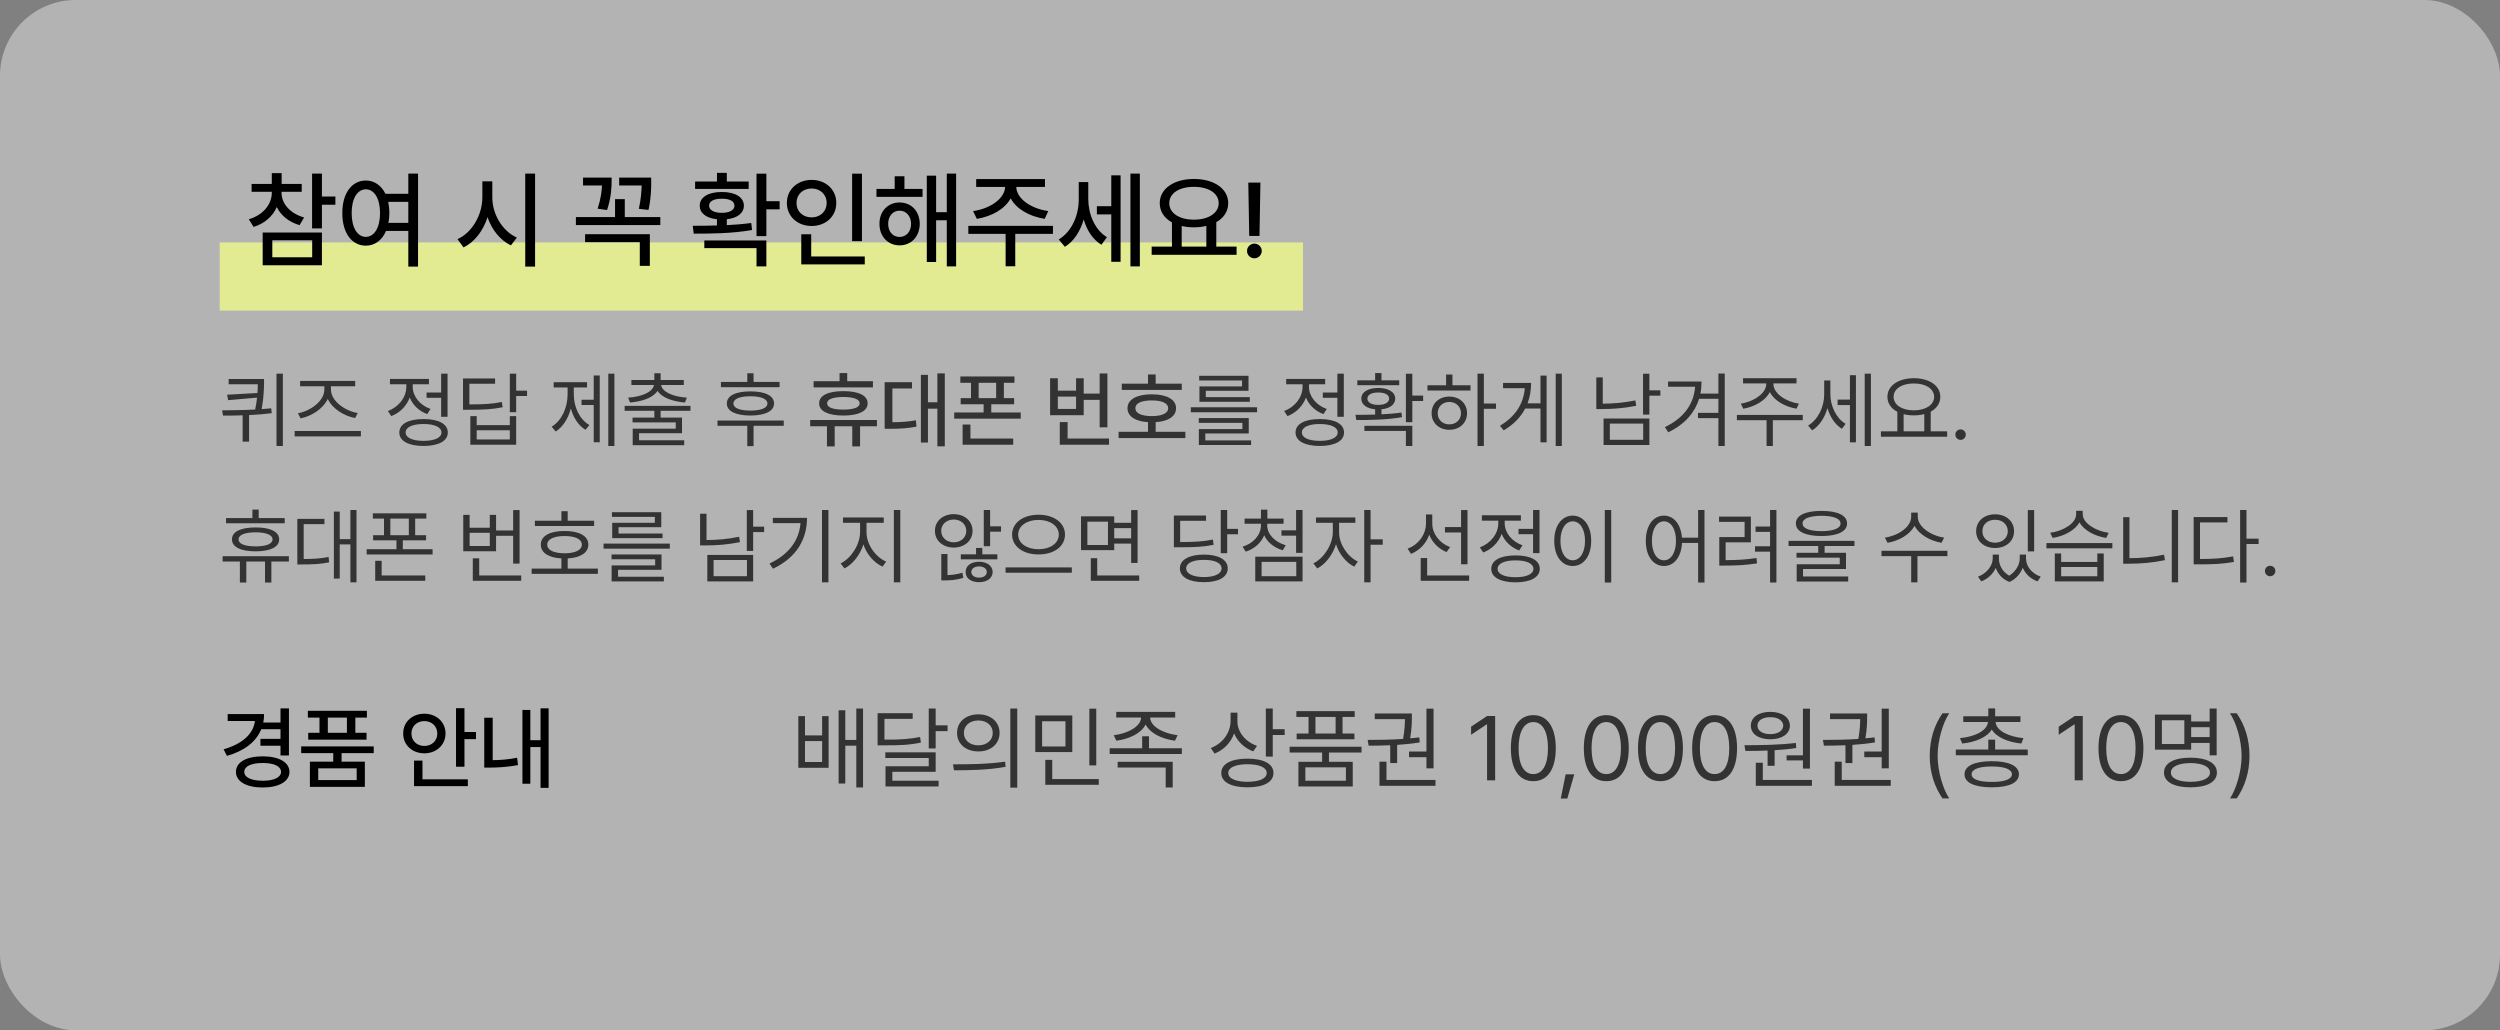 <svg width="330" height="136" viewBox="0 0 330 136" fill="none" xmlns="http://www.w3.org/2000/svg">
<rect x="0" y="0" width="330" height="136" fill="#808080" stroke="none"/>
<rect width="330" height="136" rx="10" fill="white" fill-opacity="0.4"/>
<rect x="29" y="32" width="143" height="9" fill="#E2EB91"/>
<path d="M37.162 25.441C37.162 26.863 38.27 28.176 40.143 28.709L39.541 29.721C38.126 29.304 37.08 28.442 36.533 27.328C36 28.559 34.927 29.509 33.471 29.953L32.842 28.941C34.715 28.395 35.877 26.986 35.877 25.441V25.318H33.211V24.279H35.877V22.857H37.176V24.279H39.828V25.318H37.162V25.441ZM42.494 22.912V25.947H44.272V27.027H42.494V30.145H41.195V22.912H42.494ZM42.494 30.691V35.012H34.674V30.691H42.494ZM35.945 31.717V33.959H41.209V31.717H35.945ZM48.291 23.828C49.405 23.828 50.328 24.471 50.875 25.578H53.897V22.912H55.182V35.19H53.897V30.486H50.957C50.431 31.717 49.467 32.428 48.291 32.428C46.459 32.428 45.174 30.76 45.188 28.121C45.174 25.496 46.459 23.828 48.291 23.828ZM48.291 24.99C47.184 24.99 46.418 26.193 46.418 28.121C46.418 30.062 47.184 31.266 48.291 31.266C49.398 31.266 50.164 30.062 50.164 28.121C50.164 26.193 49.398 24.99 48.291 24.99ZM51.244 26.645C51.333 27.096 51.395 27.588 51.395 28.121C51.395 28.586 51.353 29.017 51.272 29.42H53.897V26.645H51.244ZM64.984 26.029C64.971 28.271 66.324 30.514 68.225 31.361L67.445 32.387C66.037 31.717 64.923 30.343 64.356 28.668C63.781 30.459 62.653 31.942 61.184 32.66L60.391 31.566C62.318 30.705 63.672 28.367 63.672 26.029V23.938H64.984V26.029ZM70.631 22.912V35.19H69.332V22.912H70.631ZM85.957 23.445V24.047C85.957 24.826 85.957 26.07 85.602 27.711L84.33 27.561C84.624 26.221 84.672 25.223 84.699 24.484H81.732V23.445H85.957ZM87.16 28.654V29.707H76.018V28.654H81.186V26.289H82.471V28.654H87.16ZM85.779 30.91V35.094H84.453V31.963H77.234V30.91H85.779ZM80.734 23.445V23.896C80.721 24.635 80.721 25.947 80.133 27.725L78.889 27.547C79.326 26.193 79.429 25.189 79.463 24.484H76.961V23.445H80.734ZM101.16 22.926V26.562H102.91V27.629H101.16V31.17H99.861V22.926H101.16ZM91.439 29.803C92.39 29.803 93.49 29.803 94.639 29.762V28.941C93.244 28.798 92.356 28.142 92.369 27.15C92.356 26.029 93.518 25.332 95.281 25.346C97.031 25.332 98.193 26.029 98.193 27.15C98.193 28.135 97.318 28.791 95.938 28.941V29.721C97.031 29.666 98.139 29.577 99.164 29.434L99.273 30.363C96.635 30.828 93.736 30.842 91.576 30.842L91.439 29.803ZM101.16 31.744V35.162H99.861V32.756H92.971V31.744H101.16ZM98.822 23.965V24.936H91.754V23.965H94.639V22.816H95.938V23.965H98.822ZM95.281 26.234C94.228 26.221 93.6 26.562 93.6 27.15C93.6 27.725 94.228 28.094 95.281 28.094C96.32 28.094 96.949 27.725 96.949 27.15C96.949 26.562 96.32 26.221 95.281 26.234ZM113.779 22.926V31.826H112.48V22.926H113.779ZM114.148 33.85V34.902H105.768V30.924H107.08V33.85H114.148ZM107.135 23.746C108.98 23.746 110.389 25.004 110.389 26.781C110.389 28.586 108.98 29.83 107.135 29.83C105.289 29.83 103.867 28.586 103.867 26.781C103.867 25.004 105.289 23.746 107.135 23.746ZM107.135 24.881C105.986 24.881 105.139 25.66 105.139 26.781C105.139 27.93 105.986 28.695 107.135 28.695C108.256 28.695 109.117 27.93 109.117 26.781C109.117 25.66 108.256 24.881 107.135 24.881ZM121.777 24.936V25.988H115.693V24.936H118.1V23.268H119.385V24.936H121.777ZM118.742 26.727C120.301 26.727 121.395 27.889 121.408 29.543C121.395 31.211 120.301 32.387 118.742 32.387C117.211 32.387 116.076 31.211 116.09 29.543C116.076 27.889 117.211 26.727 118.742 26.727ZM118.742 27.807C117.854 27.807 117.238 28.531 117.238 29.543C117.238 30.582 117.854 31.279 118.742 31.279C119.617 31.279 120.26 30.582 120.26 29.543C120.26 28.531 119.617 27.807 118.742 27.807ZM126.207 22.912V35.162H124.977V29.078H123.568V34.588H122.338V23.186H123.568V28.012H124.977V22.912H126.207ZM138.99 29.816V30.869H134.014V35.148H132.742V30.869H127.82V29.816H138.99ZM137.938 23.637V24.676H134.15C134.171 26.193 136.058 27.547 138.375 27.861L137.896 28.887C135.887 28.572 134.15 27.581 133.412 26.18C132.653 27.581 130.924 28.572 128.941 28.887L128.449 27.861C130.739 27.547 132.626 26.193 132.674 24.676H128.859V23.637H137.938ZM143.652 26.262C143.652 28.217 144.473 30.309 146.113 31.307L145.389 32.305C144.24 31.614 143.461 30.391 143.051 28.969C142.593 30.527 141.752 31.854 140.562 32.578L139.756 31.607C141.492 30.568 142.395 28.408 142.395 26.316V24.033H143.652V26.262ZM150.461 22.912V35.162H149.217V22.912H150.461ZM147.918 23.145V34.56H146.688V28.299H144.787V27.219H146.688V23.145H147.918ZM163.23 32.551V33.631H152.02V32.551H154.699V29.352C153.694 28.798 153.086 27.916 153.086 26.822C153.086 24.895 154.973 23.623 157.598 23.623C160.236 23.623 162.123 24.895 162.123 26.822C162.123 27.902 161.535 28.77 160.551 29.324V32.551H163.23ZM157.598 24.662C155.67 24.662 154.344 25.496 154.344 26.822C154.344 28.135 155.67 28.996 157.598 28.996C159.512 28.996 160.865 28.135 160.865 26.822C160.865 25.496 159.512 24.662 157.598 24.662ZM155.984 32.551H159.238V29.816C158.739 29.946 158.186 30.008 157.598 30.008C157.023 30.008 156.477 29.946 155.984 29.83V32.551ZM166.375 24.102L166.252 31.143H164.898L164.775 24.102H166.375ZM165.582 34.096C165.049 34.096 164.598 33.658 164.611 33.125C164.598 32.592 165.049 32.154 165.582 32.154C166.102 32.154 166.553 32.592 166.553 33.125C166.553 33.658 166.102 34.096 165.582 34.096Z" fill="black"/>
<path d="M34.855 50.029V50.448C34.844 51.13 34.844 52.312 34.543 54.004C34.962 53.977 35.386 53.94 35.8 53.897L35.864 54.541C34.887 54.665 33.872 54.745 32.878 54.788V58.301H32.029V54.82C31.122 54.858 30.241 54.863 29.44 54.863L29.322 54.165C30.644 54.149 32.169 54.138 33.684 54.058C33.802 53.477 33.877 52.956 33.931 52.489L30.117 52.822L29.977 52.102L33.984 51.877C34.017 51.42 34.027 51.039 34.027 50.727H30.182V50.029H34.855ZM37.336 49.32V58.87H36.498V49.32H37.336ZM47.638 56.894V57.602H38.894V56.894H47.638ZM43.685 51.426C43.685 52.951 45.575 54.251 47.219 54.52L46.875 55.185C45.414 54.901 43.873 53.966 43.266 52.65C42.648 53.977 41.112 54.938 39.678 55.228L39.323 54.552C40.935 54.273 42.815 52.951 42.815 51.426V50.985H39.613V50.287H46.886V50.985H43.685V51.426ZM59.078 49.32V55.014H58.23V52.511H56.307V51.812H58.23V49.32H59.078ZM55.909 55.315C57.897 55.315 59.11 55.959 59.11 57.087C59.11 58.215 57.897 58.859 55.909 58.87C53.922 58.859 52.708 58.215 52.708 57.087C52.708 55.959 53.922 55.315 55.909 55.315ZM55.909 55.97C54.448 55.97 53.535 56.389 53.546 57.087C53.535 57.774 54.448 58.193 55.909 58.193C57.37 58.193 58.273 57.774 58.273 57.087C58.273 56.389 57.37 55.97 55.909 55.97ZM54.48 51.071C54.48 52.317 55.437 53.499 56.833 53.982L56.393 54.659C55.318 54.273 54.486 53.472 54.083 52.478C53.664 53.601 52.778 54.498 51.645 54.928L51.204 54.251C52.622 53.735 53.632 52.446 53.632 51.082V50.727H51.473V50.019H56.618V50.727H54.48V51.071ZM68.134 49.32V51.565H69.573V52.274H68.134V54.412H67.296V49.32H68.134ZM65.352 49.954V50.652H61.957V53.381C63.874 53.381 64.965 53.322 66.243 53.059L66.351 53.757C65.008 54.025 63.869 54.09 61.86 54.09H61.119V49.954H65.352ZM62.924 54.928V56.12H67.296V54.928H68.134V58.709H62.086V54.928H62.924ZM62.924 58.011H67.296V56.797H62.924V58.011ZM81.1 49.32V58.87H80.294V49.32H81.1ZM79.166 49.557V58.376H78.371V53.456H76.76V52.769H78.371V49.557H79.166ZM75.739 52.049C75.739 53.703 76.481 55.347 77.802 56.109L77.286 56.732C76.346 56.169 75.68 55.137 75.353 53.918C75.003 55.234 74.311 56.356 73.355 56.958L72.817 56.324C74.149 55.529 74.923 53.789 74.923 52.049V51.147H73.086V50.448H77.49V51.147H75.739V52.049ZM91.144 53.574V54.23H87.201V55.121H90.026V57.184H84.355V58.118H90.316V58.763H83.517V56.582H89.199V55.755H83.495V55.121H86.374V54.23H82.453V53.574H91.144ZM87.201 49.267V50.158H90.263V50.824H87.266C87.421 51.775 88.915 52.377 90.671 52.489L90.413 53.134C88.818 52.999 87.378 52.505 86.793 51.598C86.207 52.505 84.768 52.999 83.162 53.134L82.915 52.489C84.661 52.377 86.154 51.775 86.32 50.824H83.345V50.158H86.374V49.267H87.201ZM102.906 50.416V51.114H95.161V50.416H98.642V49.267H99.469V50.416H102.906ZM103.454 55.508V56.206H99.469V58.892H98.642V56.206H94.71V55.508H103.454ZM99.061 51.662C101.005 51.662 102.176 52.231 102.176 53.263C102.176 54.273 101.005 54.842 99.061 54.852C97.106 54.842 95.935 54.273 95.945 53.263C95.935 52.231 97.106 51.662 99.061 51.662ZM99.061 52.307C97.632 52.307 96.805 52.661 96.815 53.263C96.805 53.853 97.632 54.197 99.061 54.197C100.468 54.197 101.295 53.853 101.306 53.263C101.295 52.661 100.468 52.307 99.061 52.307ZM115.228 50.319V51.136H107.396V50.319H110.823V49.245H111.833V50.319H115.228ZM115.754 55.443V56.27H113.53V58.924H112.499V56.27H110.179V58.924H109.158V56.27H106.945V55.443H115.754ZM111.328 51.63C113.326 51.63 114.529 52.199 114.529 53.241C114.529 54.273 113.326 54.852 111.328 54.852C109.319 54.852 108.116 54.273 108.127 53.241C108.116 52.199 109.319 51.63 111.328 51.63ZM111.328 52.403C109.942 52.414 109.18 52.693 109.18 53.241C109.18 53.778 109.942 54.068 111.328 54.068C112.703 54.068 113.466 53.778 113.477 53.241C113.466 52.693 112.703 52.414 111.328 52.403ZM124.713 49.288V58.913H123.735V53.94H122.489V58.419H121.555V49.481H122.489V53.102H123.735V49.288H124.713ZM120.384 50.448V51.275H117.795V55.733C118.977 55.723 119.868 55.669 120.899 55.476L120.975 56.313C119.814 56.55 118.826 56.593 117.419 56.603H116.774V50.448H120.384ZM133.908 49.696V50.534H132.512V52.554H133.865V53.359H130.847V54.444H134.735V55.261H125.959V54.444H129.837V53.359H126.808V52.554H128.172V50.534H126.765V49.696H133.908ZM133.747 57.882V58.709H127.065V56.034H128.097V57.882H133.747ZM129.182 52.554H131.491V50.534H129.182V52.554ZM146.176 49.299V56.41H145.155V52.779H143.05V54.81H138.613V49.933H139.634V51.565H142.04V49.933H143.05V51.952H145.155V49.299H146.176ZM146.391 57.882V58.709H139.892V55.712H140.923V57.882H146.391ZM139.634 53.982H142.04V52.35H139.634V53.982ZM155.994 50.642V51.469H148.077V50.642H151.536V49.428H152.546V50.642H155.994ZM156.467 57.001V57.828H147.658V57.001H151.536V55.723C149.85 55.621 148.829 54.955 148.829 53.886C148.829 52.726 150.054 52.049 152.041 52.049C154.007 52.049 155.242 52.726 155.242 53.886C155.242 54.955 154.216 55.621 152.546 55.723V57.001H156.467ZM152.041 52.855C150.666 52.855 149.86 53.22 149.871 53.886C149.86 54.552 150.666 54.917 152.041 54.928C153.395 54.917 154.2 54.552 154.2 53.886C154.2 53.22 153.395 52.855 152.041 52.855ZM165.931 53.757V54.423H157.187V53.757H165.931ZM164.835 55.185V57.216H159.099V58.129H165.146V58.741H158.25V56.636H163.997V55.819H158.239V55.185H164.835ZM164.803 49.61V51.587H159.163V52.425H164.975V53.037H158.325V51.007H163.954V50.223H158.293V49.61H164.803ZM177.382 49.32V55.014H176.533V52.511H174.61V51.812H176.533V49.32H177.382ZM174.213 55.315C176.2 55.315 177.414 55.959 177.414 57.087C177.414 58.215 176.2 58.859 174.213 58.87C172.226 58.859 171.012 58.215 171.012 57.087C171.012 55.959 172.226 55.315 174.213 55.315ZM174.213 55.97C172.752 55.97 171.839 56.389 171.85 57.087C171.839 57.774 172.752 58.193 174.213 58.193C175.674 58.193 176.576 57.774 176.576 57.087C176.576 56.389 175.674 55.97 174.213 55.97ZM172.784 51.071C172.784 52.317 173.74 53.499 175.137 53.982L174.696 54.659C173.622 54.273 172.79 53.472 172.387 52.478C171.968 53.601 171.082 54.498 169.948 54.928L169.508 54.251C170.926 53.735 171.936 52.446 171.936 51.082V50.727H169.776V50.019H174.922V50.727H172.784V51.071ZM186.427 49.331V52.221H187.855V52.93H186.427V55.733H185.578V49.331H186.427ZM178.929 54.756C179.691 54.756 180.583 54.756 181.518 54.724V54.025C180.406 53.929 179.691 53.408 179.691 52.618C179.691 51.748 180.583 51.211 181.926 51.211C183.279 51.211 184.16 51.748 184.171 52.618C184.16 53.402 183.462 53.923 182.355 54.025V54.691C183.247 54.648 184.149 54.579 184.987 54.455L185.062 55.067C182.989 55.433 180.701 55.443 179.025 55.443L178.929 54.756ZM186.427 56.206V58.87H185.578V56.883H180.1V56.206H186.427ZM184.697 50.201V50.846H179.165V50.201H181.518V49.245H182.355V50.201H184.697ZM181.926 51.812C181.045 51.802 180.497 52.113 180.497 52.618C180.497 53.112 181.045 53.456 181.926 53.445C182.807 53.456 183.365 53.112 183.365 52.618C183.365 52.113 182.807 51.802 181.926 51.812ZM195.869 49.32V53.263H197.47V53.961H195.869V58.87H195.031V49.32H195.869ZM194.107 50.856V51.555H188.425V50.856H190.885V49.438H191.723V50.856H194.107ZM191.314 52.35C192.668 52.35 193.646 53.252 193.656 54.541C193.646 55.83 192.668 56.732 191.314 56.732C189.95 56.732 188.962 55.83 188.973 54.541C188.962 53.252 189.95 52.35 191.314 52.35ZM191.314 53.059C190.423 53.059 189.768 53.682 189.778 54.541C189.768 55.411 190.423 56.023 191.314 56.013C192.195 56.023 192.84 55.411 192.851 54.541C192.84 53.682 192.195 53.059 191.314 53.059ZM206.16 49.32V58.87H205.354V49.32H206.16ZM204.151 49.578V58.387H203.346V53.929H201.326C200.741 55.041 199.822 56.023 198.49 56.808L197.996 56.195C200.075 54.965 201.117 53.241 201.272 51.243H198.404V50.545H202.11C202.105 51.485 201.955 52.393 201.638 53.241H203.346V49.578H204.151ZM217.719 49.331V51.523H219.169V52.231H217.719V54.724H216.881V49.331H217.719ZM217.719 55.25V58.741H211.671V55.25H217.719ZM212.498 55.916V58.054H216.902V55.916H212.498ZM211.563 49.815V53.284C212.922 53.279 214.324 53.171 215.871 52.855L215.979 53.563C214.356 53.886 212.917 53.993 211.478 53.993H210.715V49.815H211.563ZM224.604 50.362C224.604 50.905 224.556 51.437 224.454 51.952H226.828V49.31H227.666V58.87H226.828V55.196H224.132V54.498H226.828V52.64H224.282C223.729 54.412 222.467 55.97 220.211 57.065L219.771 56.378C222.316 55.148 223.579 53.306 223.756 51.05H220.189V50.362H224.604ZM234.09 50.674C234.079 51.952 235.787 53.037 237.452 53.284L237.141 53.95C235.647 53.698 234.197 52.903 233.617 51.748C233.037 52.903 231.582 53.698 230.115 53.95L229.782 53.284C231.437 53.037 233.145 51.952 233.145 50.674V50.609H230.083V49.922H237.141V50.609H234.09V50.674ZM237.968 54.767V55.465H234.015V58.87H233.188V55.465H229.267V54.767H237.968ZM241.609 52.038C241.609 53.553 242.351 55.196 243.618 55.948L243.135 56.603C242.216 56.045 241.556 55.024 241.223 53.864C240.868 55.132 240.159 56.222 239.203 56.808L238.666 56.174C239.987 55.4 240.793 53.703 240.793 52.07V50.223H241.609V52.038ZM246.959 49.32V58.87H246.143V49.32H246.959ZM244.982 49.524V58.387H244.188V53.467H242.565V52.747H244.188V49.524H244.982ZM257.024 56.937V57.645H248.28V56.937H250.45V54.358C249.634 53.934 249.14 53.247 249.14 52.382C249.14 50.899 250.59 49.933 252.631 49.922C254.672 49.933 256.122 50.899 256.122 52.382C256.122 53.23 255.644 53.913 254.854 54.337V56.937H257.024ZM252.631 50.62C251.062 50.609 249.956 51.318 249.956 52.382C249.956 53.445 251.062 54.165 252.631 54.165C254.188 54.165 255.306 53.445 255.306 52.382C255.306 51.318 254.188 50.609 252.631 50.62ZM251.277 56.937H254.006V54.659C253.592 54.772 253.13 54.831 252.631 54.831C252.142 54.831 251.686 54.777 251.277 54.67V56.937ZM258.797 58.065C258.421 58.065 258.099 57.753 258.109 57.366C258.099 56.99 258.421 56.679 258.797 56.679C259.173 56.679 259.484 56.99 259.484 57.366C259.484 57.753 259.173 58.065 258.797 58.065ZM37.583 68.384V69.071H29.838V68.384H33.318V67.267H34.145V68.384H37.583ZM38.131 73.422V74.12H35.821V76.892H34.983V74.12H32.513V76.892H31.664V74.12H29.387V73.422H38.131ZM33.737 69.619C35.682 69.619 36.852 70.178 36.852 71.198C36.852 72.208 35.682 72.777 33.737 72.777C31.782 72.777 30.611 72.208 30.622 71.198C30.611 70.178 31.782 69.619 33.737 69.619ZM33.737 70.264C32.309 70.274 31.481 70.607 31.492 71.198C31.481 71.789 32.309 72.122 33.737 72.122C35.145 72.122 35.972 71.789 35.982 71.198C35.972 70.607 35.145 70.274 33.737 70.264ZM47.058 67.32V76.87H46.252V71.864H44.845V76.376H44.071V67.535H44.845V71.166H46.252V67.32H47.058ZM42.825 68.491V69.189H40.086V73.787C41.402 73.782 42.315 73.733 43.373 73.519L43.448 74.228C42.299 74.464 41.321 74.507 39.86 74.507H39.248V68.491H42.825ZM56.274 67.761V68.459H54.803V70.65H56.242V71.327H53.17V72.498H57.102V73.186H48.4V72.498H52.332V71.327H49.249V70.65H50.688V68.459H49.217V67.761H56.274ZM56.135 75.957V76.666H49.528V74.023H50.377V75.957H56.135ZM51.526 70.65H53.965V68.459H51.526V70.65ZM68.585 67.331V74.399H67.736V70.726H65.481V72.767H61.151V67.965H61.989V69.662H64.653V67.965H65.481V70.017H67.736V67.331H68.585ZM68.8 75.957V76.666H62.408V73.701H63.257V75.957H68.8ZM61.989 72.068H64.653V70.328H61.989V72.068ZM78.425 68.738V69.436H70.605V68.738H74.106V67.481H74.934V68.738H78.425ZM78.919 75.055V75.753H70.175V75.055H74.106V73.712C72.409 73.621 71.378 72.96 71.389 71.886C71.378 70.747 72.581 70.081 74.525 70.092C76.448 70.081 77.662 70.747 77.662 71.886C77.662 72.96 76.62 73.621 74.934 73.712V75.055H78.919ZM74.525 70.758C73.097 70.758 72.227 71.177 72.237 71.886C72.227 72.616 73.097 73.024 74.525 73.035C75.933 73.024 76.803 72.616 76.803 71.886C76.803 71.177 75.933 70.758 74.525 70.758ZM88.415 71.757V72.423H79.671V71.757H88.415ZM87.319 73.186V75.216H81.583V76.129H87.631V76.741H80.734V74.636H86.481V73.819H80.724V73.186H87.319ZM87.287 67.61V69.587H81.647V70.425H87.459V71.037H80.81V69.007H86.439V68.223H80.777V67.61H87.287ZM99.415 67.331V69.522H100.865V70.231H99.415V72.724H98.577V67.331H99.415ZM99.415 73.25V76.741H93.367V73.25H99.415ZM94.194 73.916V76.054H98.599V73.916H94.194ZM93.26 67.814V71.284C94.619 71.279 96.02 71.171 97.567 70.855L97.675 71.564C96.053 71.886 94.613 71.993 93.174 71.993H92.411V67.814H93.26ZM109.352 67.32V76.87H108.503V67.32H109.352ZM106.526 68.362C106.516 71.112 105.237 73.54 102.036 75.076L101.574 74.389C104.158 73.164 105.474 71.332 105.667 69.05H102.015V68.362H106.526ZM114.379 70.253C114.379 71.875 115.561 73.519 116.968 74.131L116.495 74.797C115.378 74.287 114.411 73.186 113.971 71.864C113.52 73.266 112.558 74.485 111.468 75.033L110.963 74.367C112.327 73.712 113.52 71.907 113.53 70.253V69.007H111.274V68.309H116.656V69.007H114.379V70.253ZM118.837 67.32V76.87H117.988V67.32H118.837ZM125.895 67.868C127.323 67.868 128.376 68.781 128.376 70.07C128.376 71.37 127.323 72.272 125.895 72.283C124.466 72.272 123.402 71.37 123.413 70.07C123.402 68.781 124.466 67.868 125.895 67.868ZM125.895 68.577C124.96 68.577 124.229 69.211 124.24 70.07C124.229 70.951 124.96 71.585 125.895 71.585C126.84 71.585 127.549 70.951 127.549 70.07C127.549 69.211 126.84 68.577 125.895 68.577ZM130.696 67.32V69.48H132.136V70.178H130.696V72.101H129.858V67.32H130.696ZM125.067 73.132V75.914C125.621 75.898 126.356 75.817 127.033 75.592L127.162 76.269C126.228 76.58 125.325 76.612 124.702 76.612H124.251V73.132H125.067ZM131.652 73.175V73.83H126.829V73.175H128.838V72.326H129.665V73.175H131.652ZM129.235 74.152C130.277 74.152 131.019 74.679 131.029 75.506C131.019 76.333 130.277 76.849 129.235 76.849C128.183 76.849 127.452 76.333 127.463 75.506C127.452 74.679 128.183 74.152 129.235 74.152ZM129.235 74.765C128.645 74.765 128.215 75.065 128.215 75.506C128.215 75.957 128.645 76.247 129.235 76.247C129.837 76.247 130.256 75.957 130.256 75.506C130.256 75.065 129.837 74.765 129.235 74.765ZM137.088 67.943C139.086 67.943 140.579 68.985 140.579 70.564C140.579 72.154 139.086 73.196 137.088 73.186C135.09 73.196 133.597 72.154 133.597 70.564C133.597 68.985 135.09 67.943 137.088 67.943ZM137.088 68.631C135.552 68.62 134.392 69.426 134.402 70.564C134.392 71.725 135.552 72.498 137.088 72.498C138.613 72.498 139.763 71.725 139.763 70.564C139.763 69.426 138.613 68.62 137.088 68.631ZM141.481 74.894V75.603H132.737V74.894H141.481ZM147.078 68.158V69.007H149.312V67.331H150.161V74.303H149.312V71.757H147.078V72.616H142.695V68.158H147.078ZM143.533 68.856V71.939H146.251V68.856H143.533ZM150.376 75.957V76.666H143.984V73.68H144.833V75.957H150.376ZM147.078 71.059H149.312V69.716H147.078V71.059ZM161.988 67.32V69.812H163.417V70.522H161.988V73.024H161.14V67.32H161.988ZM158.916 73.207C160.86 73.207 162.063 73.884 162.063 75.022C162.063 76.183 160.86 76.849 158.916 76.849C156.961 76.849 155.747 76.183 155.747 75.022C155.747 73.884 156.961 73.207 158.916 73.207ZM158.916 73.905C157.477 73.894 156.574 74.324 156.574 75.022C156.574 75.731 157.477 76.172 158.916 76.172C160.345 76.172 161.247 75.731 161.247 75.022C161.247 74.324 160.345 73.894 158.916 73.905ZM159.195 68.051V68.749H155.779V71.553C157.713 71.542 158.83 71.483 160.108 71.22L160.194 71.918C158.862 72.186 157.713 72.24 155.693 72.24H154.952V68.051H159.195ZM167.273 69.351C167.273 70.543 168.305 71.564 169.712 71.972L169.325 72.638C168.197 72.305 167.306 71.596 166.876 70.661C166.457 71.671 165.571 72.45 164.438 72.82L164.019 72.165C165.437 71.735 166.446 70.618 166.446 69.351V69.136H164.287V68.459H166.446V67.277H167.295V68.459H169.433V69.136H167.273V69.351ZM171.936 67.32V72.981H171.087V70.704H169.153V70.006H171.087V67.32H171.936ZM171.936 73.476V76.741H165.694V73.476H171.936ZM166.532 74.163V76.054H171.108V74.163H166.532ZM176.759 70.253C176.748 71.789 177.854 73.476 179.24 74.131L178.757 74.797C177.683 74.276 176.775 73.137 176.351 71.843C175.91 73.25 174.949 74.485 173.88 75.033L173.364 74.367C174.739 73.701 175.921 71.886 175.932 70.253V69.007H173.708V68.309H178.907V69.007H176.759V70.253ZM180.916 67.32V71.188H182.517V71.907H180.916V76.87H180.078V67.32H180.916ZM189.059 69.125C189.059 70.457 190.025 71.714 191.422 72.219L190.949 72.874C189.902 72.455 189.069 71.623 188.661 70.586C188.253 71.741 187.383 72.659 186.255 73.11L185.804 72.423C187.232 71.897 188.221 70.564 188.231 69.093V67.911H189.059V69.125ZM193.71 67.331V74.485H192.861V70.285H190.734V69.576H192.861V67.331H193.71ZM193.925 75.957V76.666H187.533V73.669H188.382V75.957H193.925ZM203.217 67.32V73.014H202.368V70.511H200.445V69.812H202.368V67.32H203.217ZM200.048 73.314C202.035 73.314 203.249 73.959 203.249 75.087C203.249 76.215 202.035 76.859 200.048 76.87C198.061 76.859 196.847 76.215 196.847 75.087C196.847 73.959 198.061 73.314 200.048 73.314ZM200.048 73.97C198.587 73.97 197.674 74.389 197.685 75.087C197.674 75.774 198.587 76.193 200.048 76.193C201.509 76.193 202.411 75.774 202.411 75.087C202.411 74.389 201.509 73.97 200.048 73.97ZM198.619 69.071C198.619 70.317 199.575 71.499 200.972 71.982L200.531 72.659C199.457 72.272 198.625 71.472 198.222 70.478C197.803 71.601 196.917 72.498 195.783 72.928L195.343 72.251C196.761 71.735 197.771 70.446 197.771 69.082V68.728H195.611V68.019H200.757V68.728H198.619V69.071ZM212.681 67.32V76.892H211.832V67.32H212.681ZM207.6 68.061C209.018 68.072 210.038 69.361 210.038 71.392C210.038 73.422 209.018 74.711 207.6 74.711C206.171 74.711 205.161 73.422 205.161 71.392C205.161 69.361 206.171 68.072 207.6 68.061ZM207.6 68.814C206.644 68.824 205.978 69.834 205.978 71.392C205.978 72.949 206.644 73.959 207.6 73.959C208.556 73.959 209.222 72.949 209.222 71.392C209.222 69.834 208.556 68.824 207.6 68.814ZM219.642 68.061C220.941 68.072 221.876 69.184 222.016 70.973H224.153V67.32H224.991V76.892H224.153V71.671H222.026C221.924 73.54 220.974 74.711 219.642 74.711C218.234 74.711 217.246 73.422 217.246 71.392C217.246 69.361 218.234 68.072 219.642 68.061ZM219.642 68.814C218.696 68.824 218.052 69.834 218.052 71.392C218.052 72.949 218.696 73.959 219.642 73.959C220.576 73.959 221.231 72.949 221.231 71.392C221.231 69.834 220.576 68.824 219.642 68.814ZM234.487 67.32V76.892H233.649V72.82H231.662V72.111H233.649V70.21H231.737V69.501H233.649V67.32H234.487ZM231.114 68.19V71.585H227.784V73.938C229.218 73.932 230.405 73.878 231.855 73.658L231.931 74.367C230.405 74.603 229.181 74.657 227.655 74.657H226.946V70.897H230.287V68.889H226.914V68.19H231.114ZM240.438 67.439C242.565 67.439 243.812 68.029 243.812 69.093C243.812 70.167 242.565 70.747 240.438 70.758C238.312 70.747 237.055 70.167 237.055 69.093C237.055 68.029 238.312 67.439 240.438 67.439ZM240.438 68.083C238.849 68.094 237.925 68.459 237.936 69.093C237.925 69.748 238.849 70.103 240.438 70.113C242.018 70.103 242.952 69.748 242.952 69.093C242.952 68.459 242.018 68.094 240.438 68.083ZM244.789 71.392V72.068H240.847V72.971H243.672V75.108H238V76.097H243.962V76.763H237.162V74.485H242.845V73.615H237.141V72.971H240.009V72.068H236.088V71.392H244.789ZM253.146 68.212C253.146 69.555 254.908 70.726 256.627 70.962L256.283 71.649C254.801 71.402 253.334 70.581 252.717 69.404C252.104 70.586 250.633 71.402 249.15 71.649L248.807 70.962C250.525 70.726 252.276 69.576 252.276 68.212V67.664H253.146V68.212ZM257.057 72.702V73.411H253.104V76.87H252.276V73.411H248.355V72.702H257.057ZM263.856 73.733C263.856 74.577 264.308 75.474 265.221 75.989C266.123 75.425 266.606 74.475 266.606 73.733V73.207H267.434V73.733C267.434 74.711 268.153 75.699 269.378 76.118L268.959 76.741C268.003 76.403 267.332 75.737 267.004 74.936C266.708 75.71 266.123 76.44 265.242 76.816C264.313 76.462 263.722 75.758 263.438 74.958C263.099 75.731 262.438 76.397 261.525 76.741L261.096 76.118C262.299 75.667 263.029 74.647 263.04 73.733V73.207H263.856V73.733ZM268.508 67.331V72.788H267.67V67.331H268.508ZM263.352 67.89C264.802 67.89 265.854 68.792 265.854 70.124C265.854 71.435 264.802 72.337 263.352 72.337C261.901 72.337 260.849 71.435 260.849 70.124C260.849 68.792 261.901 67.89 263.352 67.89ZM263.352 68.609C262.374 68.599 261.665 69.232 261.676 70.124C261.665 71.005 262.374 71.628 263.352 71.639C264.318 71.628 265.027 71.005 265.027 70.124C265.027 69.232 264.318 68.599 263.352 68.609ZM272.074 73.057V74.174H276.844V73.057H277.692V76.741H271.236V73.057H272.074ZM272.074 76.064H276.844V74.84H272.074V76.064ZM278.831 71.682V72.38H270.13V71.682H278.831ZM274.921 67.879C274.921 69.061 276.661 70.113 278.337 70.328L278.025 71.005C276.543 70.785 275.093 70.027 274.491 68.953C273.879 70.033 272.418 70.785 270.946 71.005L270.624 70.328C272.321 70.103 274.051 69.093 274.051 67.879V67.428H274.921V67.879ZM287.511 67.32V76.87H286.673V67.32H287.511ZM281.087 68.266V73.68C282.542 73.674 284.052 73.556 285.652 73.218L285.771 73.938C284.073 74.292 282.559 74.41 281.033 74.41H280.26V68.266H281.087ZM296.534 67.32V71.102H298.135V71.811H296.534V76.892H295.696V67.32H296.534ZM294.021 68.255V68.953H290.4V73.787C292.13 73.787 293.354 73.707 294.772 73.443L294.88 74.174C293.387 74.442 292.13 74.496 290.314 74.496H289.562V68.255H294.021ZM299.66 76.064C299.284 76.064 298.962 75.753 298.973 75.366C298.962 74.99 299.284 74.679 299.66 74.679C300.036 74.679 300.348 74.99 300.348 75.366C300.348 75.753 300.036 76.064 299.66 76.064Z" fill="#333333"/>
<path d="M38.141 93.508V99.719H37.027V98.441H34.379V97.527H37.027V96.25H34.484C33.81 97.938 32.234 99.127 29.961 99.777L29.516 98.91C32 98.195 33.453 96.865 33.652 95.172H30.055V94.258H34.859C34.859 94.644 34.818 95.019 34.754 95.371H37.027V93.508H38.141ZM34.684 99.836C36.805 99.836 38.199 100.609 38.211 101.887C38.199 103.164 36.805 103.949 34.684 103.949C32.527 103.949 31.145 103.164 31.145 101.887C31.145 100.609 32.527 99.836 34.684 99.836ZM34.684 100.715C33.184 100.715 32.246 101.137 32.246 101.887C32.246 102.625 33.184 103.059 34.684 103.059C36.16 103.059 37.086 102.625 37.098 101.887C37.086 101.137 36.16 100.715 34.684 100.715ZM49.332 98.523V99.414H45.09V100.539H48.16V103.867H40.906V100.539H43.988V99.414H39.758V98.523H49.332ZM48.43 93.824V94.727H46.906V96.731H48.383V97.633H40.684V96.731H42.172V94.727H40.637V93.824H48.43ZM42.008 101.418V102.965H47.082V101.418H42.008ZM43.273 96.731H45.793V94.727H43.273V96.731ZM61.309 93.484V96.625H62.832V97.562H61.309V101.207H60.195V93.484H61.309ZM61.754 102.871V103.773H54.652V100.398H55.766V102.871H61.754ZM56.012 94.211C57.594 94.211 58.801 95.289 58.812 96.824C58.801 98.348 57.594 99.438 56.012 99.438C54.43 99.438 53.211 98.348 53.223 96.824C53.211 95.289 54.43 94.211 56.012 94.211ZM56.012 95.184C55.051 95.184 54.301 95.852 54.312 96.824C54.301 97.797 55.051 98.465 56.012 98.465C56.984 98.465 57.723 97.797 57.723 96.824C57.723 95.852 56.984 95.184 56.012 95.184ZM72.418 93.496V103.996H71.352V98.617H70.004V103.457H68.961V93.707H70.004V97.703H71.352V93.496H72.418ZM65.035 94.738V100.34C66.008 100.334 67.068 100.258 68.258 100.023L68.375 100.996C66.934 101.254 65.727 101.324 64.602 101.324H63.922V94.738H65.035Z" fill="black"/>
<path d="M106.258 94.527V97.07H108.52V94.527H109.375V101.348H105.379V94.527H106.258ZM106.258 100.586H108.52V97.82H106.258V100.586ZM113.922 93.531V103.949H113.031V98.43H111.578V103.422H110.699V93.754H111.578V97.668H113.031V93.531H113.922ZM120.473 94.141V94.891H116.746V97.633C118.785 97.644 120.016 97.568 121.445 97.281L121.562 98.019C120.074 98.336 118.797 98.394 116.652 98.383H115.844V94.141H120.473ZM123.508 93.531V95.746H125.078V96.508H123.508V98.793H122.594V93.531H123.508ZM123.508 99.309V101.875H117.789V103.059H123.895V103.809H116.887V101.148H122.594V100.059H116.863V99.309H123.508ZM129.145 94.293C130.785 94.293 131.945 95.289 131.945 96.742C131.945 98.195 130.785 99.191 129.145 99.191C127.504 99.191 126.32 98.195 126.332 96.742C126.32 95.289 127.504 94.293 129.145 94.293ZM129.145 95.102C128.031 95.102 127.223 95.769 127.234 96.742C127.223 97.715 128.031 98.383 129.145 98.383C130.246 98.383 131.043 97.715 131.043 96.742C131.043 95.769 130.246 95.102 129.145 95.102ZM134.277 93.531V103.973H133.363V93.531H134.277ZM125.793 100.891C127.715 100.891 130.363 100.879 132.672 100.539L132.742 101.219C130.363 101.664 127.797 101.676 125.922 101.676L125.793 100.891ZM141.543 94.445V99.273H136.656V94.445H141.543ZM137.559 95.207V98.535H140.641V95.207H137.559ZM144.707 93.543V101.031H143.793V93.543H144.707ZM145.035 102.836V103.598H137.98V100.305H138.895V102.836H145.035ZM155.125 93.965V94.715H151.82C151.832 95.898 153.602 96.836 155.441 97.047L155.102 97.773C153.396 97.557 151.797 96.795 151.223 95.629C150.654 96.795 149.061 97.557 147.355 97.773L147.016 97.047C148.844 96.836 150.602 95.898 150.625 94.715H147.344V93.965H155.125ZM156.004 98.769V99.531H146.477V98.769H150.766V97.188H151.668V98.769H156.004ZM154.797 100.562V103.949H153.871V101.312H147.531V100.562H154.797ZM163.34 95.219C163.34 96.637 164.418 97.938 165.93 98.453L165.426 99.18C164.271 98.758 163.363 97.897 162.906 96.812C162.461 98.037 161.535 99.004 160.316 99.473L159.824 98.734C161.383 98.148 162.426 96.754 162.438 95.148V94.07H163.34V95.219ZM168.004 93.531V96.25H169.574V97.023H168.004V99.871H167.09V93.531H168.004ZM164.664 100.141C166.809 100.141 168.098 100.832 168.098 102.027C168.098 103.246 166.809 103.926 164.664 103.926C162.52 103.926 161.207 103.246 161.207 102.027C161.207 100.832 162.52 100.141 164.664 100.141ZM164.664 100.879C163.094 100.879 162.121 101.312 162.133 102.027C162.121 102.766 163.094 103.188 164.664 103.199C166.246 103.188 167.207 102.766 167.207 102.027C167.207 101.312 166.246 100.879 164.664 100.879ZM179.723 98.57V99.332H175.422V100.562H178.562V103.809H171.391V100.562H174.52V99.332H170.23V98.57H179.723ZM178.82 93.871V94.633H177.215V96.824H178.785V97.586H171.156V96.824H172.727V94.633H171.121V93.871H178.82ZM172.305 101.289V103.059H177.66V101.289H172.305ZM173.641 96.824H176.301V94.633H173.641V96.824ZM189.227 93.543V101.418H188.289V99.953H185.992V99.203H188.289V93.543H189.227ZM189.484 102.953V103.727H182.09V100.539H183.016V102.953H189.484ZM180.531 97.668C181.867 97.668 183.549 97.65 185.207 97.539C185.412 96.385 185.447 95.523 185.453 94.926H181.469V94.176H186.367V94.586C186.367 95.16 186.367 96.139 186.145 97.457C186.555 97.428 186.953 97.381 187.34 97.328L187.41 97.996C186.438 98.16 185.418 98.26 184.422 98.324V100.727H183.508V98.371C182.477 98.418 181.504 98.43 180.66 98.43L180.531 97.668ZM197.359 94.516V103H196.293V95.617H196.246L194.184 96.988V95.922L196.293 94.516H197.359ZM202.398 103.117C200.512 103.117 199.434 101.535 199.434 98.758C199.434 96.004 200.535 94.398 202.398 94.398C204.262 94.398 205.363 96.004 205.363 98.758C205.363 101.535 204.273 103.117 202.398 103.117ZM202.398 102.18C203.617 102.18 204.332 100.949 204.332 98.758C204.332 96.566 203.617 95.312 202.398 95.312C201.18 95.312 200.453 96.566 200.453 98.758C200.453 100.949 201.168 102.18 202.398 102.18ZM207.801 102.215L206.887 105.402H206.02L206.664 102.215H207.801ZM212.031 103.117C210.145 103.117 209.066 101.535 209.066 98.758C209.066 96.004 210.168 94.398 212.031 94.398C213.895 94.398 214.996 96.004 214.996 98.758C214.996 101.535 213.906 103.117 212.031 103.117ZM212.031 102.18C213.25 102.18 213.965 100.949 213.965 98.758C213.965 96.566 213.25 95.312 212.031 95.312C210.812 95.312 210.086 96.566 210.086 98.758C210.086 100.949 210.801 102.18 212.031 102.18ZM219.18 103.117C217.293 103.117 216.215 101.535 216.215 98.758C216.215 96.004 217.316 94.398 219.18 94.398C221.043 94.398 222.145 96.004 222.145 98.758C222.145 101.535 221.055 103.117 219.18 103.117ZM219.18 102.18C220.398 102.18 221.113 100.949 221.113 98.758C221.113 96.566 220.398 95.312 219.18 95.312C217.961 95.312 217.234 96.566 217.234 98.758C217.234 100.949 217.949 102.18 219.18 102.18ZM226.328 103.117C224.441 103.117 223.363 101.535 223.363 98.758C223.363 96.004 224.465 94.398 226.328 94.398C228.191 94.398 229.293 96.004 229.293 98.758C229.293 101.535 228.203 103.117 226.328 103.117ZM226.328 102.18C227.547 102.18 228.262 100.949 228.262 98.758C228.262 96.566 227.547 95.312 226.328 95.312C225.109 95.312 224.383 96.566 224.383 98.758C224.383 100.949 225.098 102.18 226.328 102.18ZM238.914 93.543V101.453H237.988V100.375H235.832V99.707H237.988V93.543H238.914ZM239.172 102.953V103.727H231.766V100.68H232.691V102.953H239.172ZM230.266 98.371C232.211 98.359 234.812 98.348 237.051 98.066L237.109 98.734C236.178 98.881 235.205 98.975 234.25 99.027V101.09H233.324V99.074C232.27 99.121 231.268 99.127 230.395 99.121L230.266 98.371ZM233.688 93.965C235.211 93.965 236.254 94.691 236.266 95.781C236.254 96.894 235.211 97.586 233.688 97.586C232.152 97.586 231.109 96.894 231.109 95.781C231.109 94.691 232.152 93.965 233.688 93.965ZM233.688 94.668C232.668 94.656 231.977 95.113 231.988 95.781C231.977 96.461 232.668 96.906 233.688 96.906C234.672 96.906 235.375 96.461 235.387 95.781C235.375 95.113 234.672 94.656 233.688 94.668ZM249.32 93.543V101.418H248.383V99.953H246.086V99.203H248.383V93.543H249.32ZM249.578 102.953V103.727H242.184V100.539H243.109V102.953H249.578ZM240.625 97.668C241.961 97.668 243.643 97.65 245.301 97.539C245.506 96.385 245.541 95.523 245.547 94.926H241.562V94.176H246.461V94.586C246.461 95.16 246.461 96.139 246.238 97.457C246.648 97.428 247.047 97.381 247.434 97.328L247.504 97.996C246.531 98.16 245.512 98.26 244.516 98.324V100.727H243.602V98.371C242.57 98.418 241.598 98.43 240.754 98.43L240.625 97.668ZM254.723 99.766C254.734 97.551 255.332 95.711 256.41 94.152H257.301C256.504 95.312 255.766 97.68 255.766 99.766C255.766 101.852 256.504 104.23 257.301 105.391H256.41C255.332 103.82 254.734 101.98 254.723 99.766ZM267.66 98.934V99.695H258.168V98.934H262.457V97.633H263.359V98.934H267.66ZM263.359 93.508V94.551H266.699V95.301H263.418C263.494 96.455 265.146 97.252 267.098 97.434L266.816 98.148C265.088 97.967 263.547 97.346 262.914 96.297C262.275 97.346 260.729 97.967 259.012 98.148L258.719 97.434C260.67 97.252 262.322 96.455 262.41 95.301H259.152V94.551H262.457V93.508H263.359ZM262.914 100.48C265.176 100.48 266.488 101.09 266.5 102.203C266.488 103.328 265.176 103.926 262.914 103.926C260.652 103.926 259.316 103.328 259.316 102.203C259.316 101.09 260.652 100.48 262.914 100.48ZM262.914 101.172C261.227 101.172 260.242 101.547 260.254 102.203C260.242 102.859 261.227 103.223 262.914 103.211C264.578 103.223 265.574 102.859 265.574 102.203C265.574 101.547 264.578 101.172 262.914 101.172ZM274.926 94.516V103H273.859V95.617H273.812L271.75 96.988V95.922L273.859 94.516H274.926ZM279.965 103.117C278.078 103.117 277 101.535 277 98.758C277 96.004 278.102 94.398 279.965 94.398C281.828 94.398 282.93 96.004 282.93 98.758C282.93 101.535 281.84 103.117 279.965 103.117ZM279.965 102.18C281.184 102.18 281.898 100.949 281.898 98.758C281.898 96.566 281.184 95.312 279.965 95.312C278.746 95.312 278.02 96.566 278.02 98.758C278.02 100.949 278.734 102.18 279.965 102.18ZM292.598 93.531V99.707H291.672V98.066H289.234V98.957H284.453V94.328H289.234V95.231H291.672V93.531H292.598ZM285.367 95.078V98.207H288.332V95.078H285.367ZM289.141 100.012C291.309 100.012 292.633 100.727 292.633 101.98C292.633 103.223 291.309 103.926 289.141 103.926C286.973 103.926 285.648 103.223 285.648 101.98C285.648 100.727 286.973 100.012 289.141 100.012ZM289.141 100.727C287.547 100.738 286.551 101.195 286.562 101.98C286.551 102.73 287.547 103.199 289.141 103.199C290.734 103.199 291.719 102.73 291.719 101.98C291.719 101.195 290.734 100.738 289.141 100.727ZM289.234 97.293H291.672V95.992H289.234V97.293ZM296.934 99.766C296.922 101.98 296.324 103.82 295.246 105.391H294.355C295.152 104.23 295.891 101.852 295.891 99.766C295.891 97.68 295.152 95.312 294.355 94.152H295.246C296.324 95.711 296.922 97.551 296.934 99.766Z" fill="#333333"/>
</svg>

